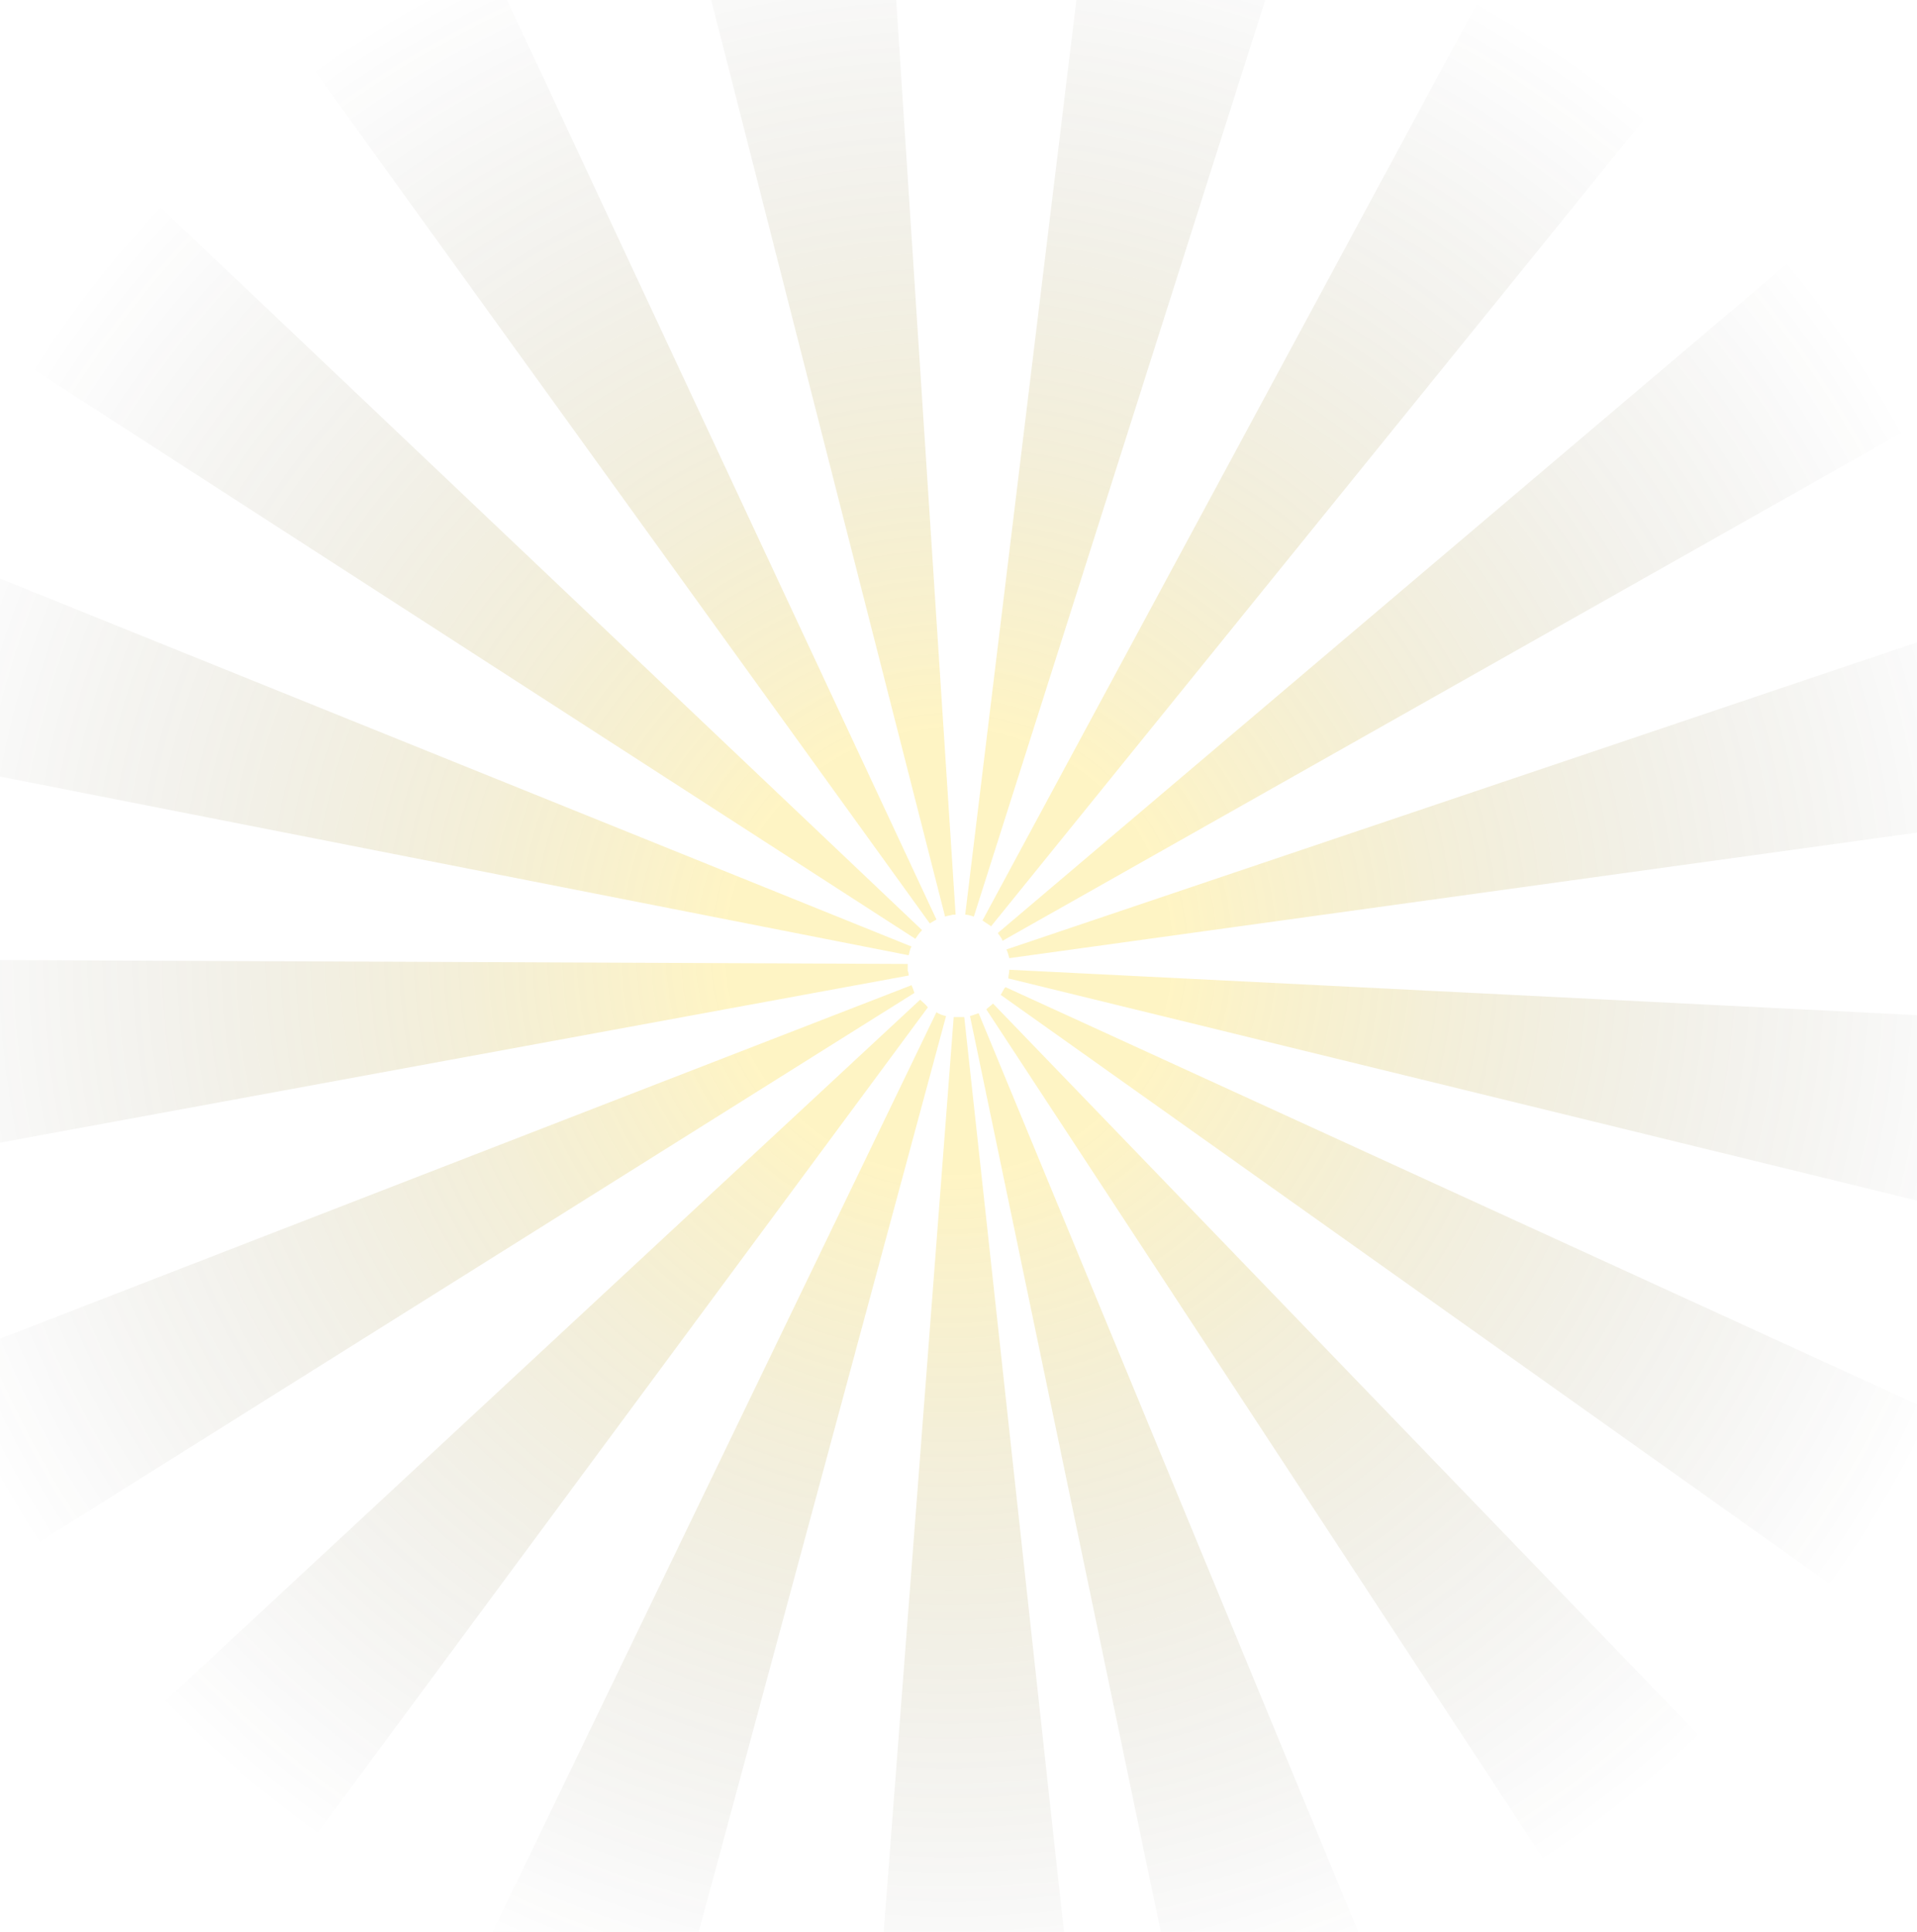 <svg width="127" height="128" viewBox="0 0 127 128" fill="none" xmlns="http://www.w3.org/2000/svg">
<path d="M65.659 61.376L115.316 0H97.981L65.088 60.992C65.278 61.12 65.469 61.248 65.659 61.376ZM83.82 0H71.311L63.944 60.608C64.135 60.608 64.326 60.672 64.516 60.736L83.82 0ZM62.039 60.928L33.592 0H17.462L61.595 61.184C61.722 61.12 61.913 60.992 62.039 60.928ZM63.119 60.608C63.182 60.608 63.246 60.608 63.309 60.608L59.373 0H47.117L62.611 60.736C62.738 60.672 62.928 60.672 63.119 60.608ZM60.96 66.24L0 122.88V128H16.192L61.468 66.752C61.341 66.56 61.151 66.432 60.96 66.24ZM66.865 63.488L127 55.168V42.56L66.675 62.912C66.739 63.04 66.802 63.232 66.865 63.488ZM66.802 64.832L127 79.552V67.264L66.865 64.256C66.865 64.448 66.802 64.64 66.802 64.832ZM66.103 61.824C66.231 62.016 66.358 62.144 66.421 62.336L127 28.096V10.176L66.103 61.824ZM64.262 67.328L76.898 128H89.98L64.834 67.136C64.643 67.2 64.453 67.264 64.262 67.328ZM60.642 62.208C60.77 62.016 60.897 61.824 61.087 61.632L0 3.648V23.04L60.642 62.208ZM65.341 66.88L105.41 128H125.095L65.786 66.496C65.659 66.624 65.469 66.752 65.341 66.88ZM66.294 65.92L96.647 87.488L127 109.056V93.056L66.612 65.408C66.484 65.536 66.421 65.728 66.294 65.92ZM63.182 67.392L58.547 128H70.485L63.881 67.392C63.563 67.392 63.373 67.392 63.182 67.392ZM60.198 64.64C60.198 64.576 60.198 64.448 60.135 64.32C60.135 64.128 60.135 64 60.135 63.872L0 63.616V75.712L60.198 64.64ZM60.198 63.296C60.261 63.104 60.261 62.912 60.389 62.72L0 38.336V51.456L60.198 63.296ZM60.389 65.28L0 88.704V103.808L60.579 65.792C60.516 65.6 60.452 65.408 60.389 65.28ZM62.039 67.072L32.639 128H46.291L62.675 67.328C62.42 67.264 62.23 67.2 62.039 67.072Z" fill="url(#paint0_radial_4154_29586)" fill-opacity="0.23"/>
<defs>
<radialGradient id="paint0_radial_4154_29586" cx="0" cy="0" r="1" gradientUnits="userSpaceOnUse" gradientTransform="translate(62.865 63.04) rotate(2.387) scale(72.349 72.917)">
<stop offset="0.203" stop-color="#FED100"/>
<stop offset="1" stop-color="#1C1E20" stop-opacity="0"/>
</radialGradient>
</defs>
</svg>

